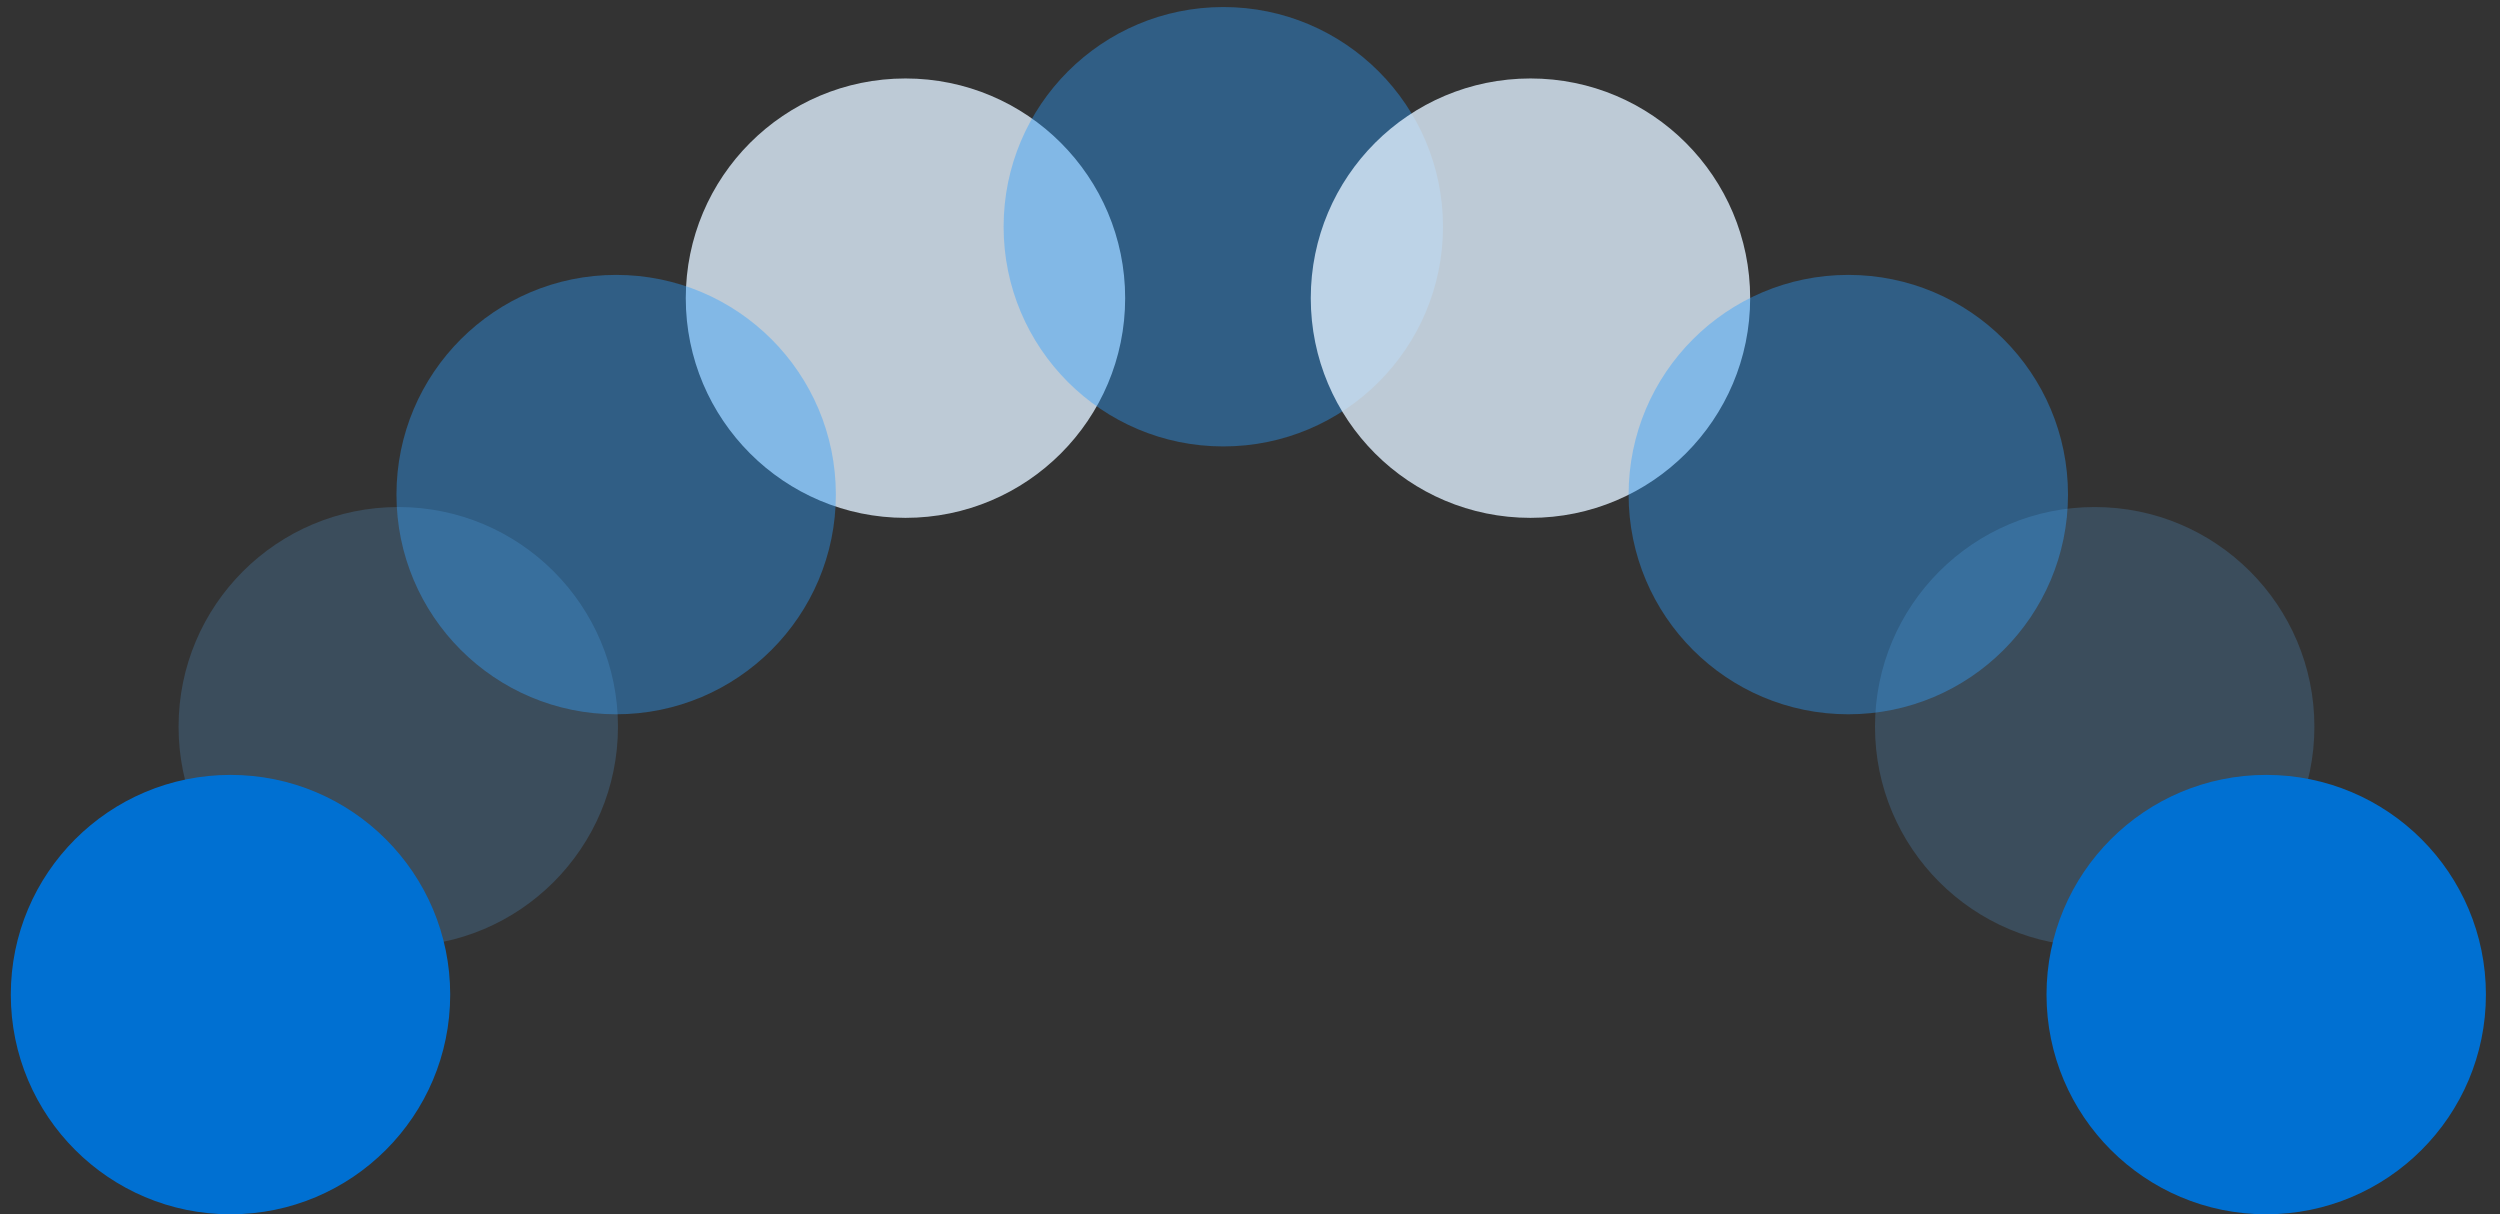 <?xml version="1.0" encoding="UTF-8" standalone="no"?>
<svg width="140px" height="68px" viewBox="0 0 140 68" version="1.1" xmlns="http://www.w3.org/2000/svg" xmlns:xlink="http://www.w3.org/1999/xlink" xmlns:sketch="http://www.bohemiancoding.com/sketch/ns">
    <rect x="0" y="0" width="140" height="68" fill="#333333" stroke="none"/>
    <!-- Generator: Sketch 3.3.3 (12081) - http://www.bohemiancoding.com/sketch -->
    <title>Group</title>
    <desc>Created with Sketch.</desc>
    <defs></defs>
    <g id="Page-1" stroke="none" stroke-width="1" fill="none" fill-rule="evenodd" sketch:type="MSPage">
        <g id="motion" sketch:type="MSArtboardGroup" transform="translate(-337, -347)">
            <g id="timing" sketch:type="MSLayerGroup" transform="translate(297, 293)">
                <g id="Group" transform="translate(40, 54)" sketch:type="MSShapeGroup">
                    <circle id="Oval-88-Copy" opacity="0.8" fill="#DFF0FF" cx="50.706" cy="16.697" r="12.303"></circle>
                    <circle id="Oval-88-Copy-9" opacity="0.4" fill="#2C9DFF" cx="68.505" cy="12.697" r="12.303"></circle>
                    <circle id="Oval-88-Copy-2" opacity="0.4" fill="#2C9DFF" cx="34.505" cy="27.697" r="12.303"></circle>
                    <circle id="Oval-88-Copy-10" opacity="0.8" fill="#DFF0FF" cx="85.706" cy="16.697" r="12.303"></circle>
                    <circle id="Oval-88-Copy-11" opacity="0.4" fill="#2C9DFF" cx="103.505" cy="27.697" r="12.303"></circle>
                    <circle id="Oval-88-Copy-3" opacity="0.2" fill="#5EB4FF" cx="22.303" cy="40.697" r="12.303"></circle>
                    <circle id="Oval-88-Copy-12" opacity="0.2" fill="#5EB4FF" cx="117.303" cy="40.697" r="12.303"></circle>
                    <circle id="Oval-88-Copy-4" fill="#0070D2" cx="12.908" cy="55.697" r="12.303"></circle>
                    <circle id="Oval-88" fill="#0070D2" cx="126.908" cy="55.697" r="12.303"></circle>
                </g>
            </g>
        </g>
    </g>
</svg>